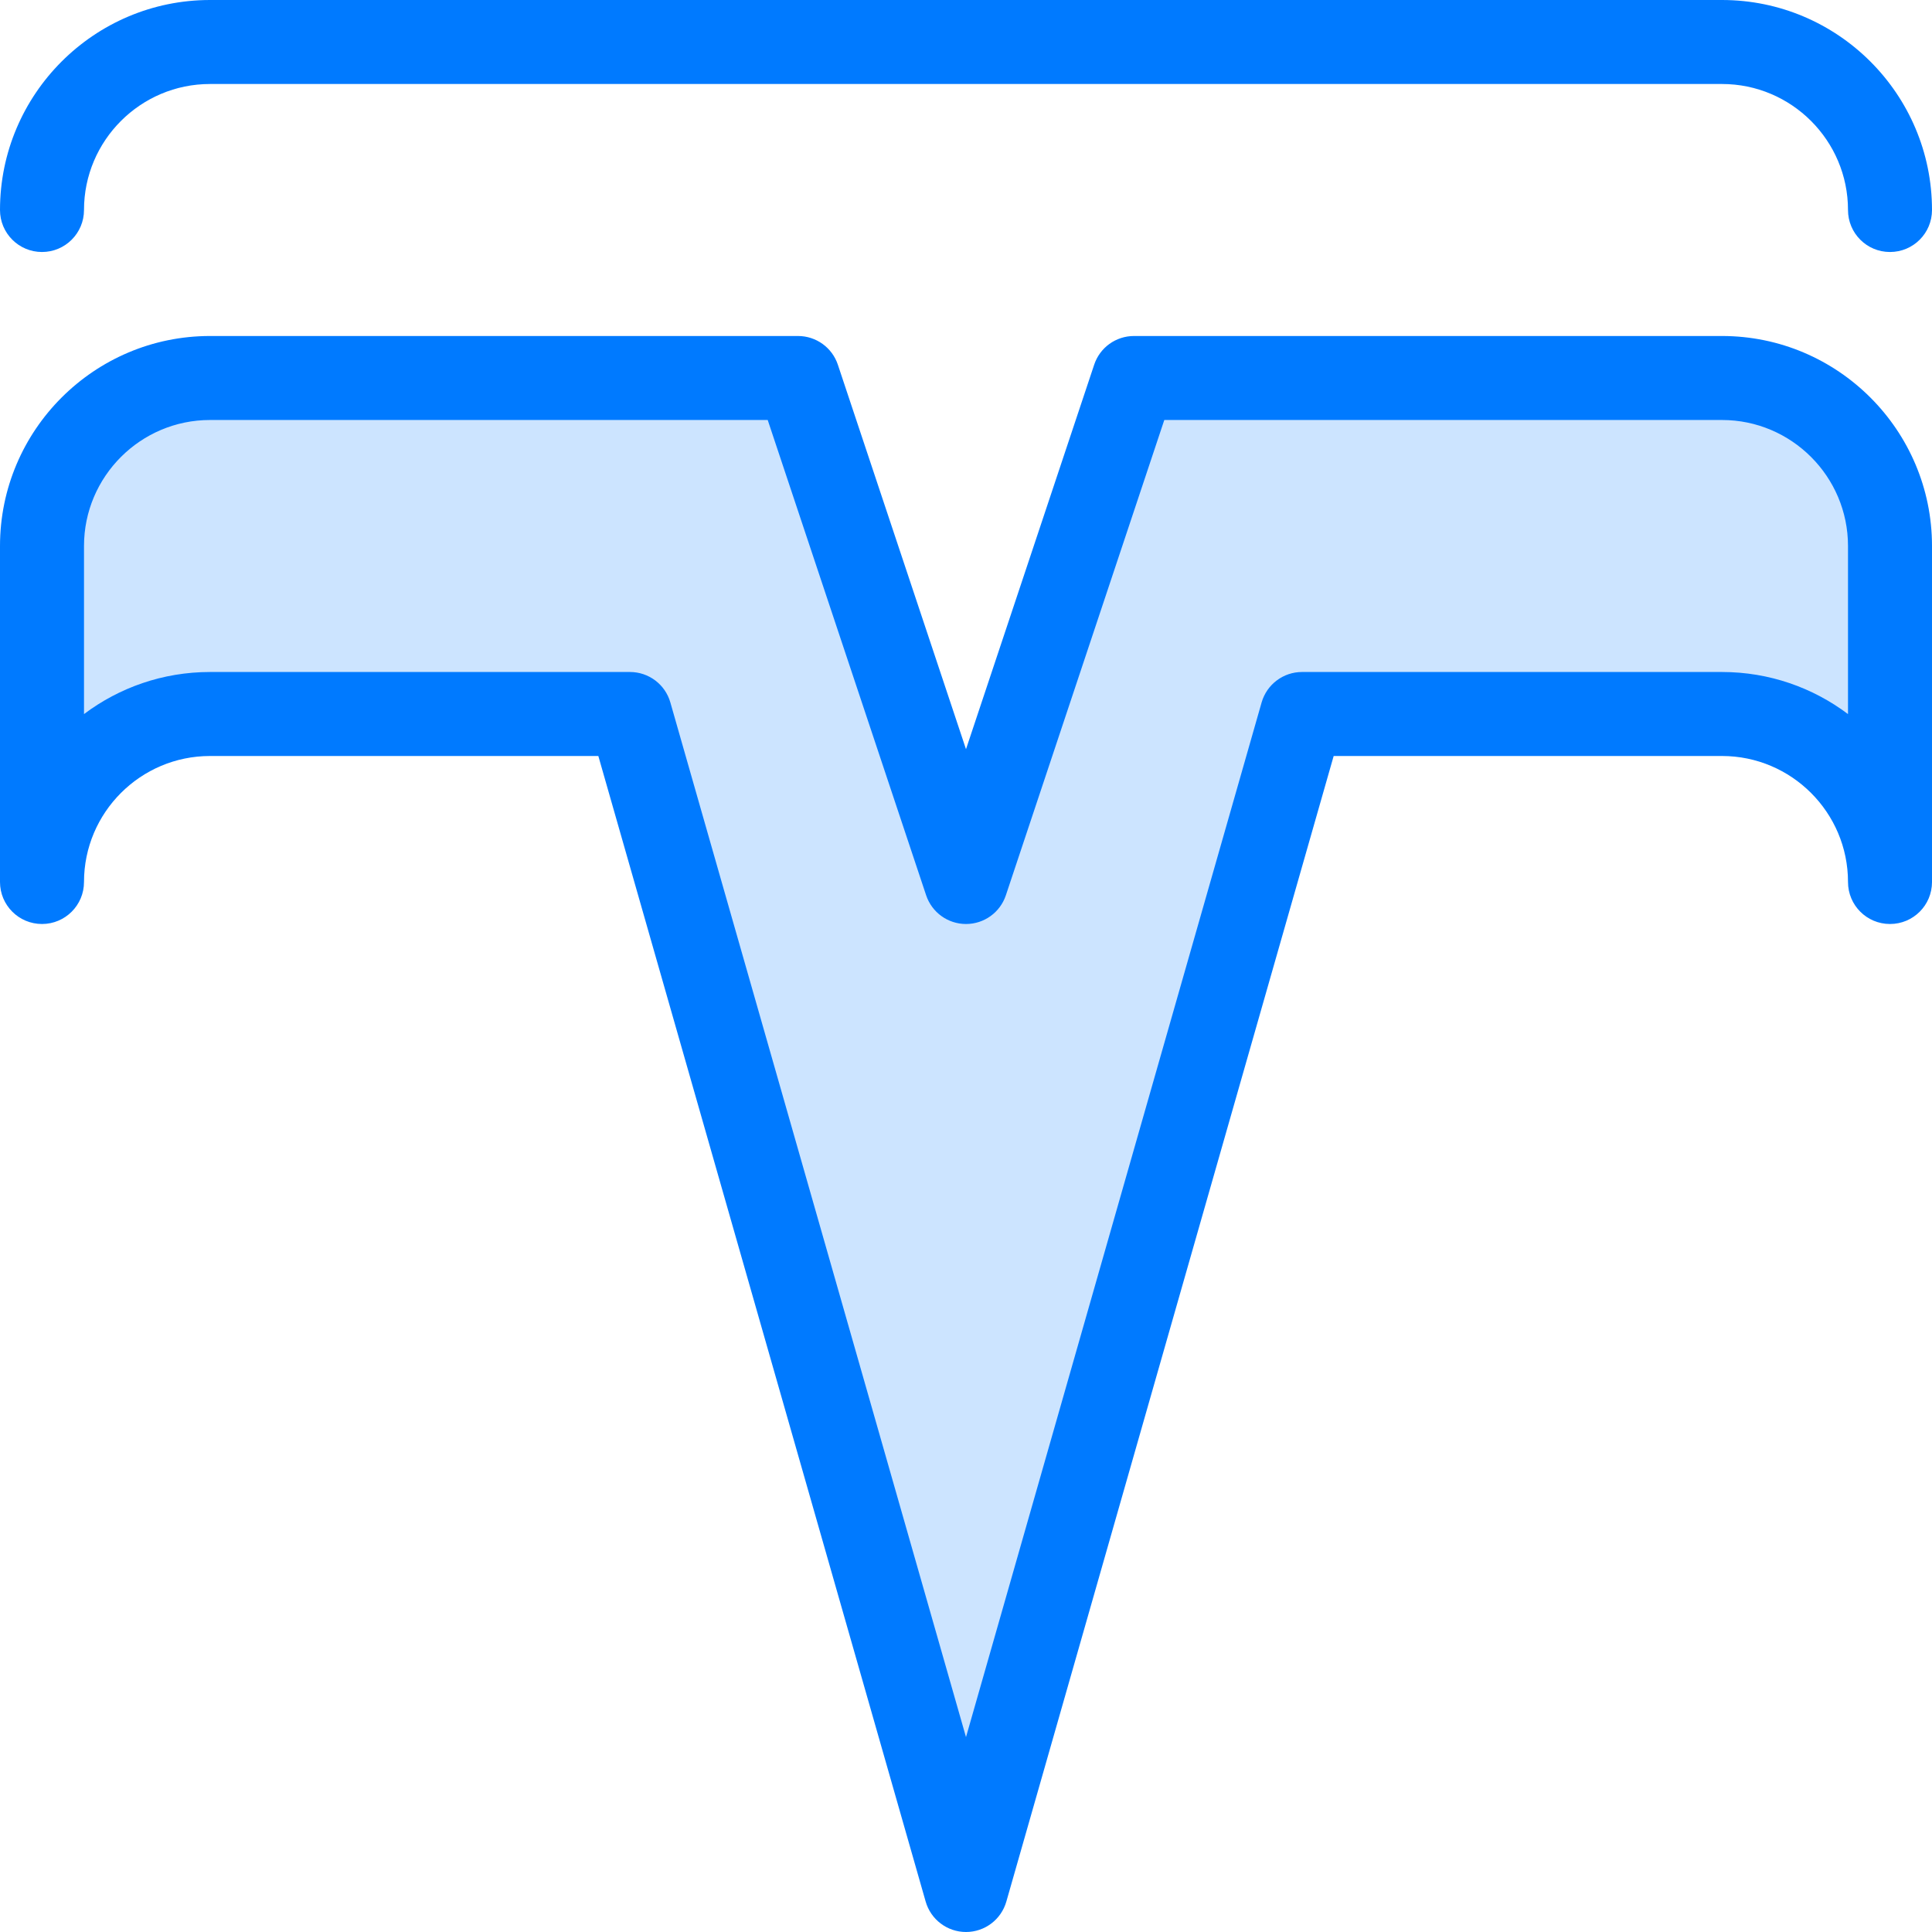 <svg height="368pt" viewBox="0 0 368 368" width="368pt" xmlns="http://www.w3.org/2000/svg"><path d="m328 72h-112l-32 96-32-96h-112c-17.68 0-32 14.32-32 32v64c0-17.68 14.32-32 32-32h80l64 224 64-224h80c17.68 0 32 14.32 32 32v-64c0-17.68-14.32-32-32-32zm0 0" fill="#cce4ff"/><g fill="#007aff"><path d="m328 0h-288c-22.055 0-40 17.945-40 40 0 4.426 3.586 8 8 8s8-3.574 8-8c0-13.23 10.77-24 24-24h288c13.23 0 24 10.77 24 24 0 4.426 3.574 8 8 8s8-3.574 8-8c0-22.055-17.945-40-40-40zm0 0"/><path d="m328 64h-112c-3.449 0-6.504 2.199-7.586 5.473l-24.414 73.23-24.406-73.23c-1.09-3.273-4.145-5.473-7.594-5.473h-112c-22.055 0-40 17.945-40 40v64c0 4.426 3.586 8 8 8s8-3.574 8-8c0-13.23 10.77-24 24-24h73.969l62.344 218.191c.977 3.441 4.121 5.809 7.688 5.809s6.711-2.367 7.688-5.809l62.344-218.191h73.969c13.23 0 24 10.77 24 24 0 4.426 3.574 8 8 8s8-3.574 8-8v-64c0-22.055-17.945-40-40-40zm24 72.016c-6.688-5.031-15-8.016-24-8.016h-80c-3.566 0-6.711 2.367-7.695 5.809l-56.305 197.07-56.312-197.078c-.977-3.434-4.121-5.801-7.688-5.801h-80c-9 0-17.312 2.984-24 8.016v-32.016c0-13.23 10.77-24 24-24h106.23l30.176 90.527c1.098 3.273 4.145 5.473 7.594 5.473s6.504-2.199 7.594-5.473l30.176-90.527h106.23c13.23 0 24 10.77 24 24zm0 0"/></g></svg>